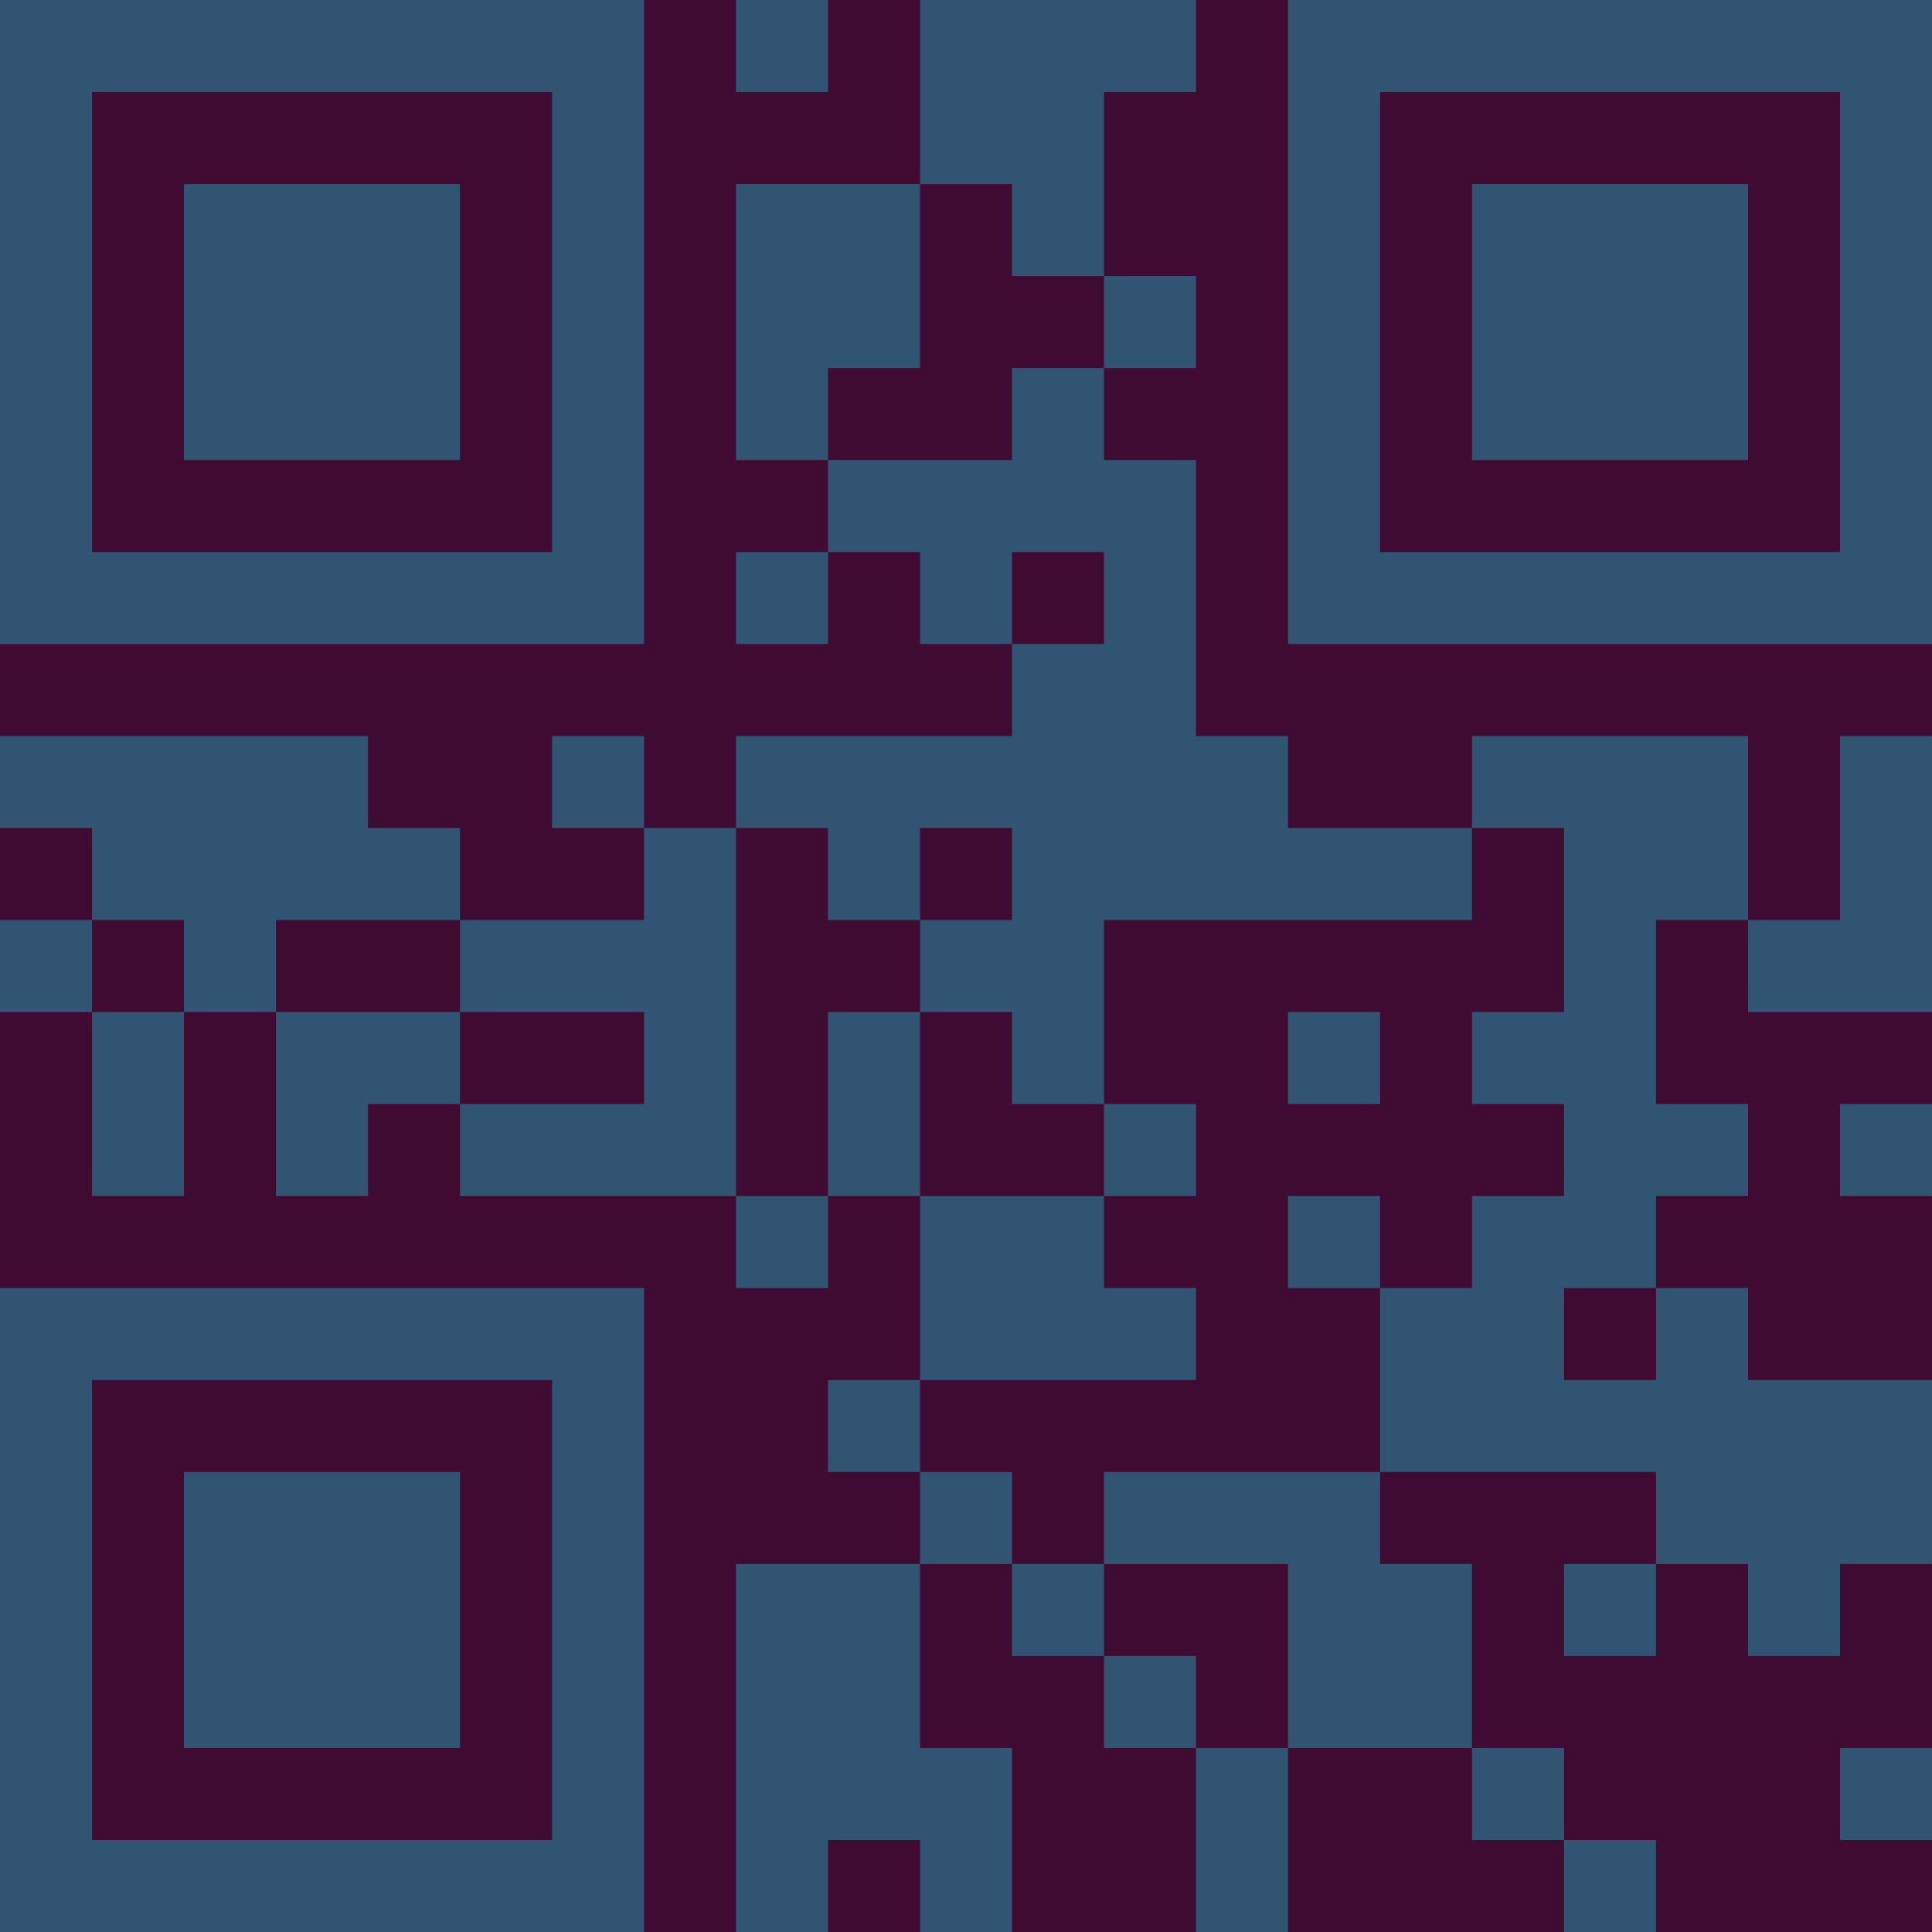 <?xml version="1.0" encoding="UTF-8"?>
<svg xmlns="http://www.w3.org/2000/svg" version="1.1" width="300" height="300" viewBox="0 0 300 300"><rect x="0" y="0" width="300" height="300" fill="#3f0b33"/><g transform="scale(14.286)"><g transform="translate(0,0)"><path fill-rule="evenodd" d="M8 0L8 1L9 1L9 0ZM10 0L10 2L8 2L8 5L9 5L9 6L8 6L8 7L9 7L9 6L10 6L10 7L11 7L11 8L8 8L8 9L7 9L7 8L6 8L6 9L7 9L7 10L5 10L5 9L4 9L4 8L0 8L0 9L1 9L1 10L0 10L0 11L1 11L1 13L2 13L2 11L3 11L3 13L4 13L4 12L5 12L5 13L8 13L8 14L9 14L9 13L10 13L10 15L9 15L9 16L10 16L10 17L8 17L8 21L9 21L9 20L10 20L10 21L11 21L11 19L10 19L10 17L11 17L11 18L12 18L12 19L13 19L13 21L14 21L14 19L16 19L16 20L17 20L17 21L18 21L18 20L17 20L17 19L16 19L16 17L15 17L15 16L18 16L18 17L17 17L17 18L18 18L18 17L19 17L19 18L20 18L20 17L21 17L21 15L19 15L19 14L18 14L18 13L19 13L19 12L18 12L18 10L19 10L19 11L21 11L21 8L20 8L20 10L19 10L19 8L16 8L16 9L14 9L14 8L13 8L13 5L12 5L12 4L13 4L13 3L12 3L12 1L13 1L13 0ZM10 2L10 4L9 4L9 5L11 5L11 4L12 4L12 3L11 3L11 2ZM11 6L11 7L12 7L12 6ZM8 9L8 13L9 13L9 11L10 11L10 13L12 13L12 14L13 14L13 15L10 15L10 16L11 16L11 17L12 17L12 18L13 18L13 19L14 19L14 17L12 17L12 16L15 16L15 14L16 14L16 13L17 13L17 12L16 12L16 11L17 11L17 9L16 9L16 10L12 10L12 12L11 12L11 11L10 11L10 10L11 10L11 9L10 9L10 10L9 10L9 9ZM1 10L1 11L2 11L2 10ZM3 10L3 11L5 11L5 12L7 12L7 11L5 11L5 10ZM14 11L14 12L15 12L15 11ZM12 12L12 13L13 13L13 12ZM20 12L20 13L21 13L21 12ZM14 13L14 14L15 14L15 13ZM17 14L17 15L18 15L18 14ZM20 19L20 20L21 20L21 19ZM0 0L0 7L7 7L7 0ZM1 1L1 6L6 6L6 1ZM2 2L2 5L5 5L5 2ZM14 0L14 7L21 7L21 0ZM15 1L15 6L20 6L20 1ZM16 2L16 5L19 5L19 2ZM0 14L0 21L7 21L7 14ZM1 15L1 20L6 20L6 15ZM2 16L2 19L5 19L5 16Z" fill="#315473"/></g></g></svg>
